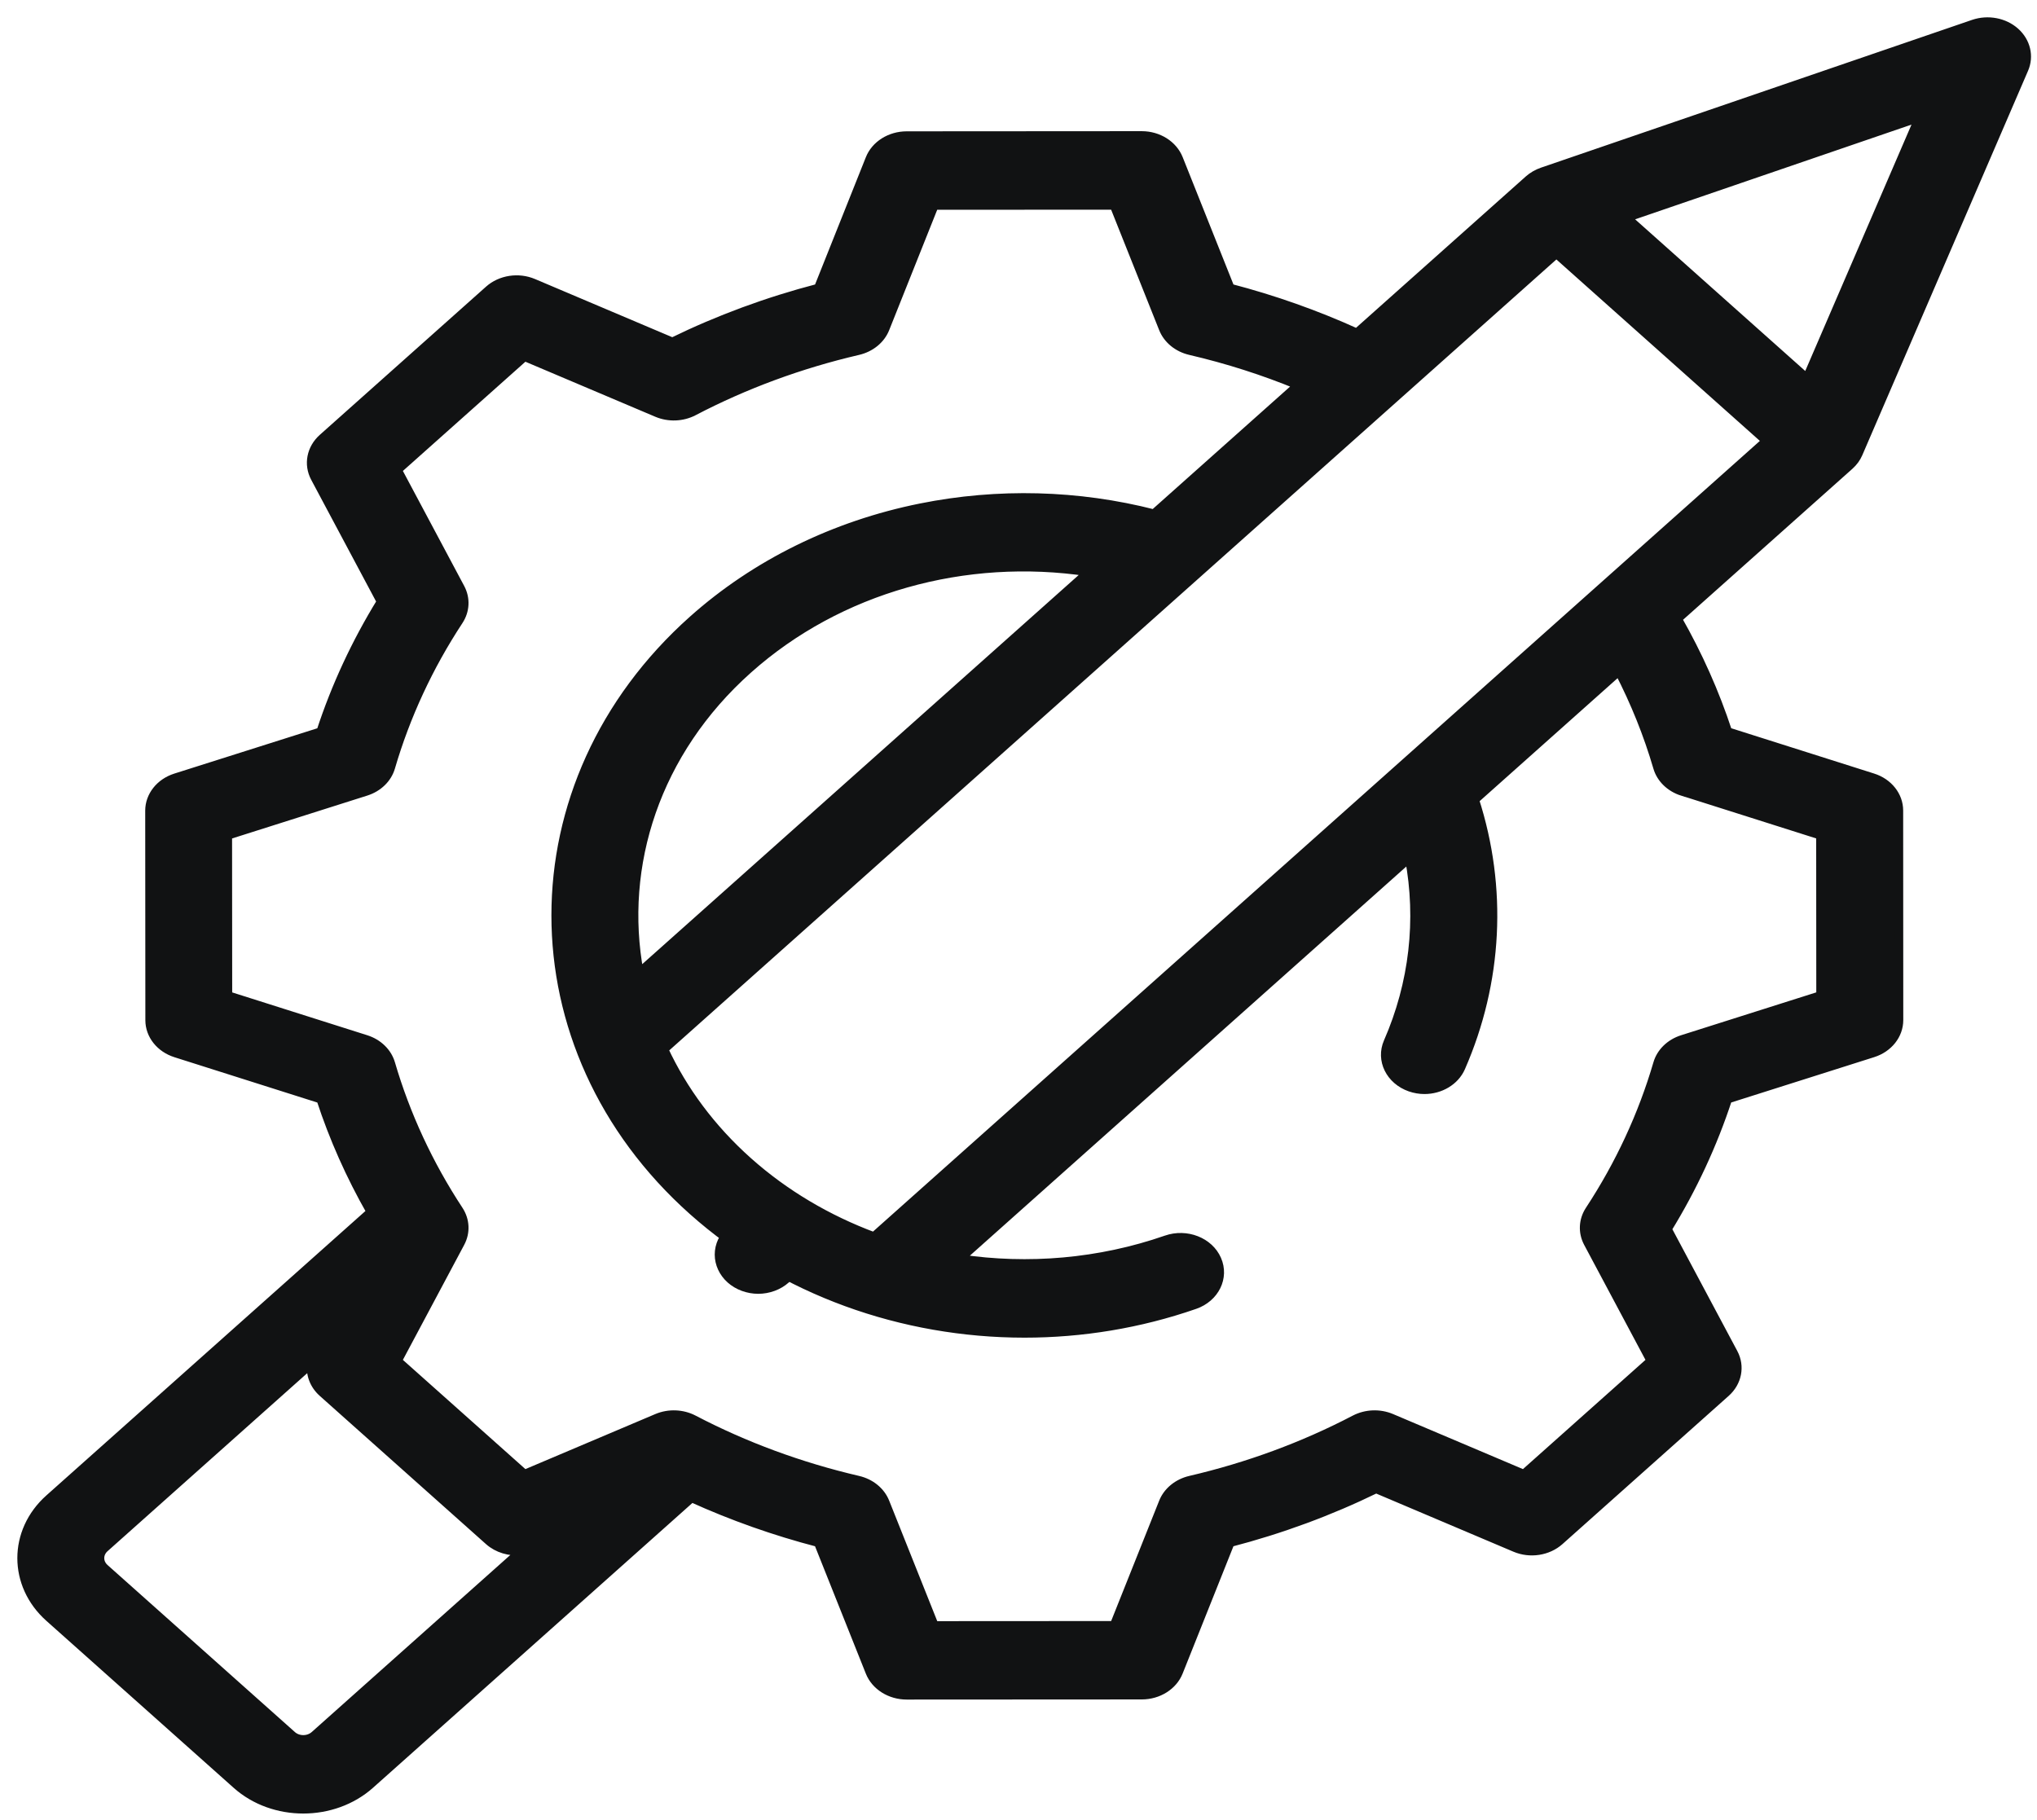 <svg width="94" height="84" viewBox="0 0 94 84" fill="none" xmlns="http://www.w3.org/2000/svg">
<path d="M85.754 20.931L93.403 3.189C93.66 2.595 93.499 1.923 92.995 1.472C92.491 1.022 91.735 0.879 91.068 1.107L71.176 7.927C70.946 8.006 70.731 8.127 70.545 8.291L62.612 15.365C60.745 14.517 58.788 13.823 56.771 13.297L54.39 7.326C54.133 6.683 53.452 6.254 52.687 6.254L41.841 6.261C41.077 6.261 40.395 6.689 40.141 7.332L37.761 13.297C35.419 13.907 33.161 14.74 31.027 15.782L24.614 13.064C23.924 12.771 23.101 12.898 22.561 13.38L14.892 20.218C14.351 20.7 14.209 21.433 14.537 22.049L17.586 27.768C16.417 29.671 15.483 31.683 14.8 33.772L8.102 35.895C7.381 36.124 6.901 36.732 6.901 37.415L6.908 47.086C6.908 47.768 7.389 48.375 8.11 48.603L14.8 50.725C15.389 52.525 16.166 54.268 17.116 55.934L2.273 69.167C0.576 70.68 0.576 73.144 2.273 74.657L10.918 82.366C11.767 83.123 12.882 83.5 13.995 83.5C15.108 83.5 16.225 83.121 17.075 82.366L31.916 69.131C33.785 69.979 35.74 70.672 37.759 71.197L40.141 77.169C40.397 77.812 41.078 78.24 41.843 78.24L52.689 78.234C53.453 78.234 54.135 77.805 54.39 77.162L56.77 71.197C59.111 70.588 61.369 69.755 63.503 68.713L69.916 71.431C70.606 71.724 71.429 71.597 71.969 71.115L79.638 64.276C80.179 63.795 80.322 63.061 79.993 62.446L76.944 56.727C78.113 54.824 79.047 52.812 79.731 50.723L86.428 48.599C87.149 48.371 87.629 47.763 87.629 47.08L87.624 37.408C87.624 36.727 87.143 36.119 86.422 35.892L79.732 33.77C79.143 31.972 78.364 30.227 77.414 28.562L85.347 21.488C85.53 21.325 85.667 21.134 85.754 20.931ZM14.519 80.087C14.23 80.345 13.76 80.345 13.473 80.087L4.828 72.378C4.539 72.121 4.539 71.703 4.828 71.445L14.375 62.932C14.304 63.417 14.487 63.917 14.89 64.276L22.559 71.115C22.962 71.474 23.522 71.635 24.066 71.574L14.519 80.087ZM77.634 36.527L84.01 38.549L84.015 45.947L77.634 47.971C77.07 48.15 76.642 48.566 76.492 49.083C75.796 51.461 74.739 53.74 73.352 55.852C73.05 56.313 73.023 56.877 73.279 57.359L76.183 62.807L70.317 68.037L64.208 65.448C63.667 65.219 63.035 65.243 62.518 65.512C60.149 66.75 57.594 67.692 54.926 68.313C54.348 68.448 53.88 68.829 53.679 69.331L51.411 75.016L43.115 75.021L40.845 69.331C40.645 68.829 40.178 68.447 39.598 68.313C36.931 67.692 34.376 66.75 32.007 65.512C31.492 65.243 30.857 65.219 30.317 65.448L24.207 68.037L18.341 62.807L21.245 57.359C21.502 56.877 21.475 56.313 21.173 55.852C19.785 53.74 18.728 51.461 18.032 49.083C17.881 48.567 17.454 48.15 16.89 47.971L10.515 45.949L10.509 38.551L16.89 36.527C17.454 36.348 17.882 35.932 18.032 35.415C18.728 33.037 19.785 30.758 21.173 28.646C21.475 28.185 21.502 27.621 21.245 27.139L18.341 21.691L24.207 16.461L30.317 19.05C30.857 19.279 31.49 19.255 32.007 18.986C34.376 17.748 36.931 16.805 39.598 16.185C40.177 16.05 40.645 15.669 40.845 15.167L43.113 9.482L51.41 9.477L53.679 15.167C53.88 15.669 54.346 16.051 54.926 16.185C56.639 16.583 58.306 17.118 59.907 17.776L53.249 23.712C49.752 22.816 46.053 22.718 42.488 23.435C38.507 24.235 34.869 26.024 31.971 28.61C23.537 36.131 23.537 48.366 31.971 55.886C36.105 59.573 41.64 61.537 47.277 61.537C49.917 61.537 52.583 61.105 55.134 60.219C56.065 59.895 56.524 58.962 56.16 58.132C55.797 57.302 54.751 56.893 53.82 57.217C50.728 58.292 47.439 58.562 44.297 58.094L65.033 39.603C65.565 42.446 65.236 45.383 64.05 48.095C63.687 48.925 64.148 49.858 65.077 50.182C65.292 50.256 65.514 50.293 65.733 50.293C66.456 50.293 67.139 49.903 67.417 49.267C69.143 45.319 69.36 40.971 68.051 36.912L74.707 30.977C75.444 32.405 76.044 33.891 76.49 35.418C76.64 35.934 77.069 36.351 77.633 36.53L77.634 36.527ZM50.235 26.399L29.5 44.888C28.584 39.946 30.258 34.693 34.526 30.889C38.711 27.157 44.532 25.539 50.235 26.399ZM40.328 57.072C38.198 56.279 36.219 55.117 34.524 53.606C32.809 52.077 31.515 50.314 30.637 48.43L71.821 11.707L81.512 20.349L40.33 57.07L40.328 57.072ZM75.067 10.044L88.571 5.415L83.379 17.456L75.065 10.043L75.067 10.044Z" fill="#111213" stroke="#111213" stroke-width="0.4"/>
<path d="M34.989 56.291C34.514 56.291 34.047 56.463 33.711 56.763C33.375 57.062 33.182 57.478 33.182 57.902C33.182 58.326 33.375 58.741 33.711 59.041C34.047 59.341 34.514 59.513 34.989 59.513C35.464 59.513 35.93 59.341 36.266 59.041C36.602 58.741 36.796 58.326 36.796 57.902C36.796 57.478 36.602 57.062 36.266 56.763C35.93 56.463 35.464 56.291 34.989 56.291Z" fill="#111213" stroke="#111213" stroke-width="0.4"/>
</svg>
